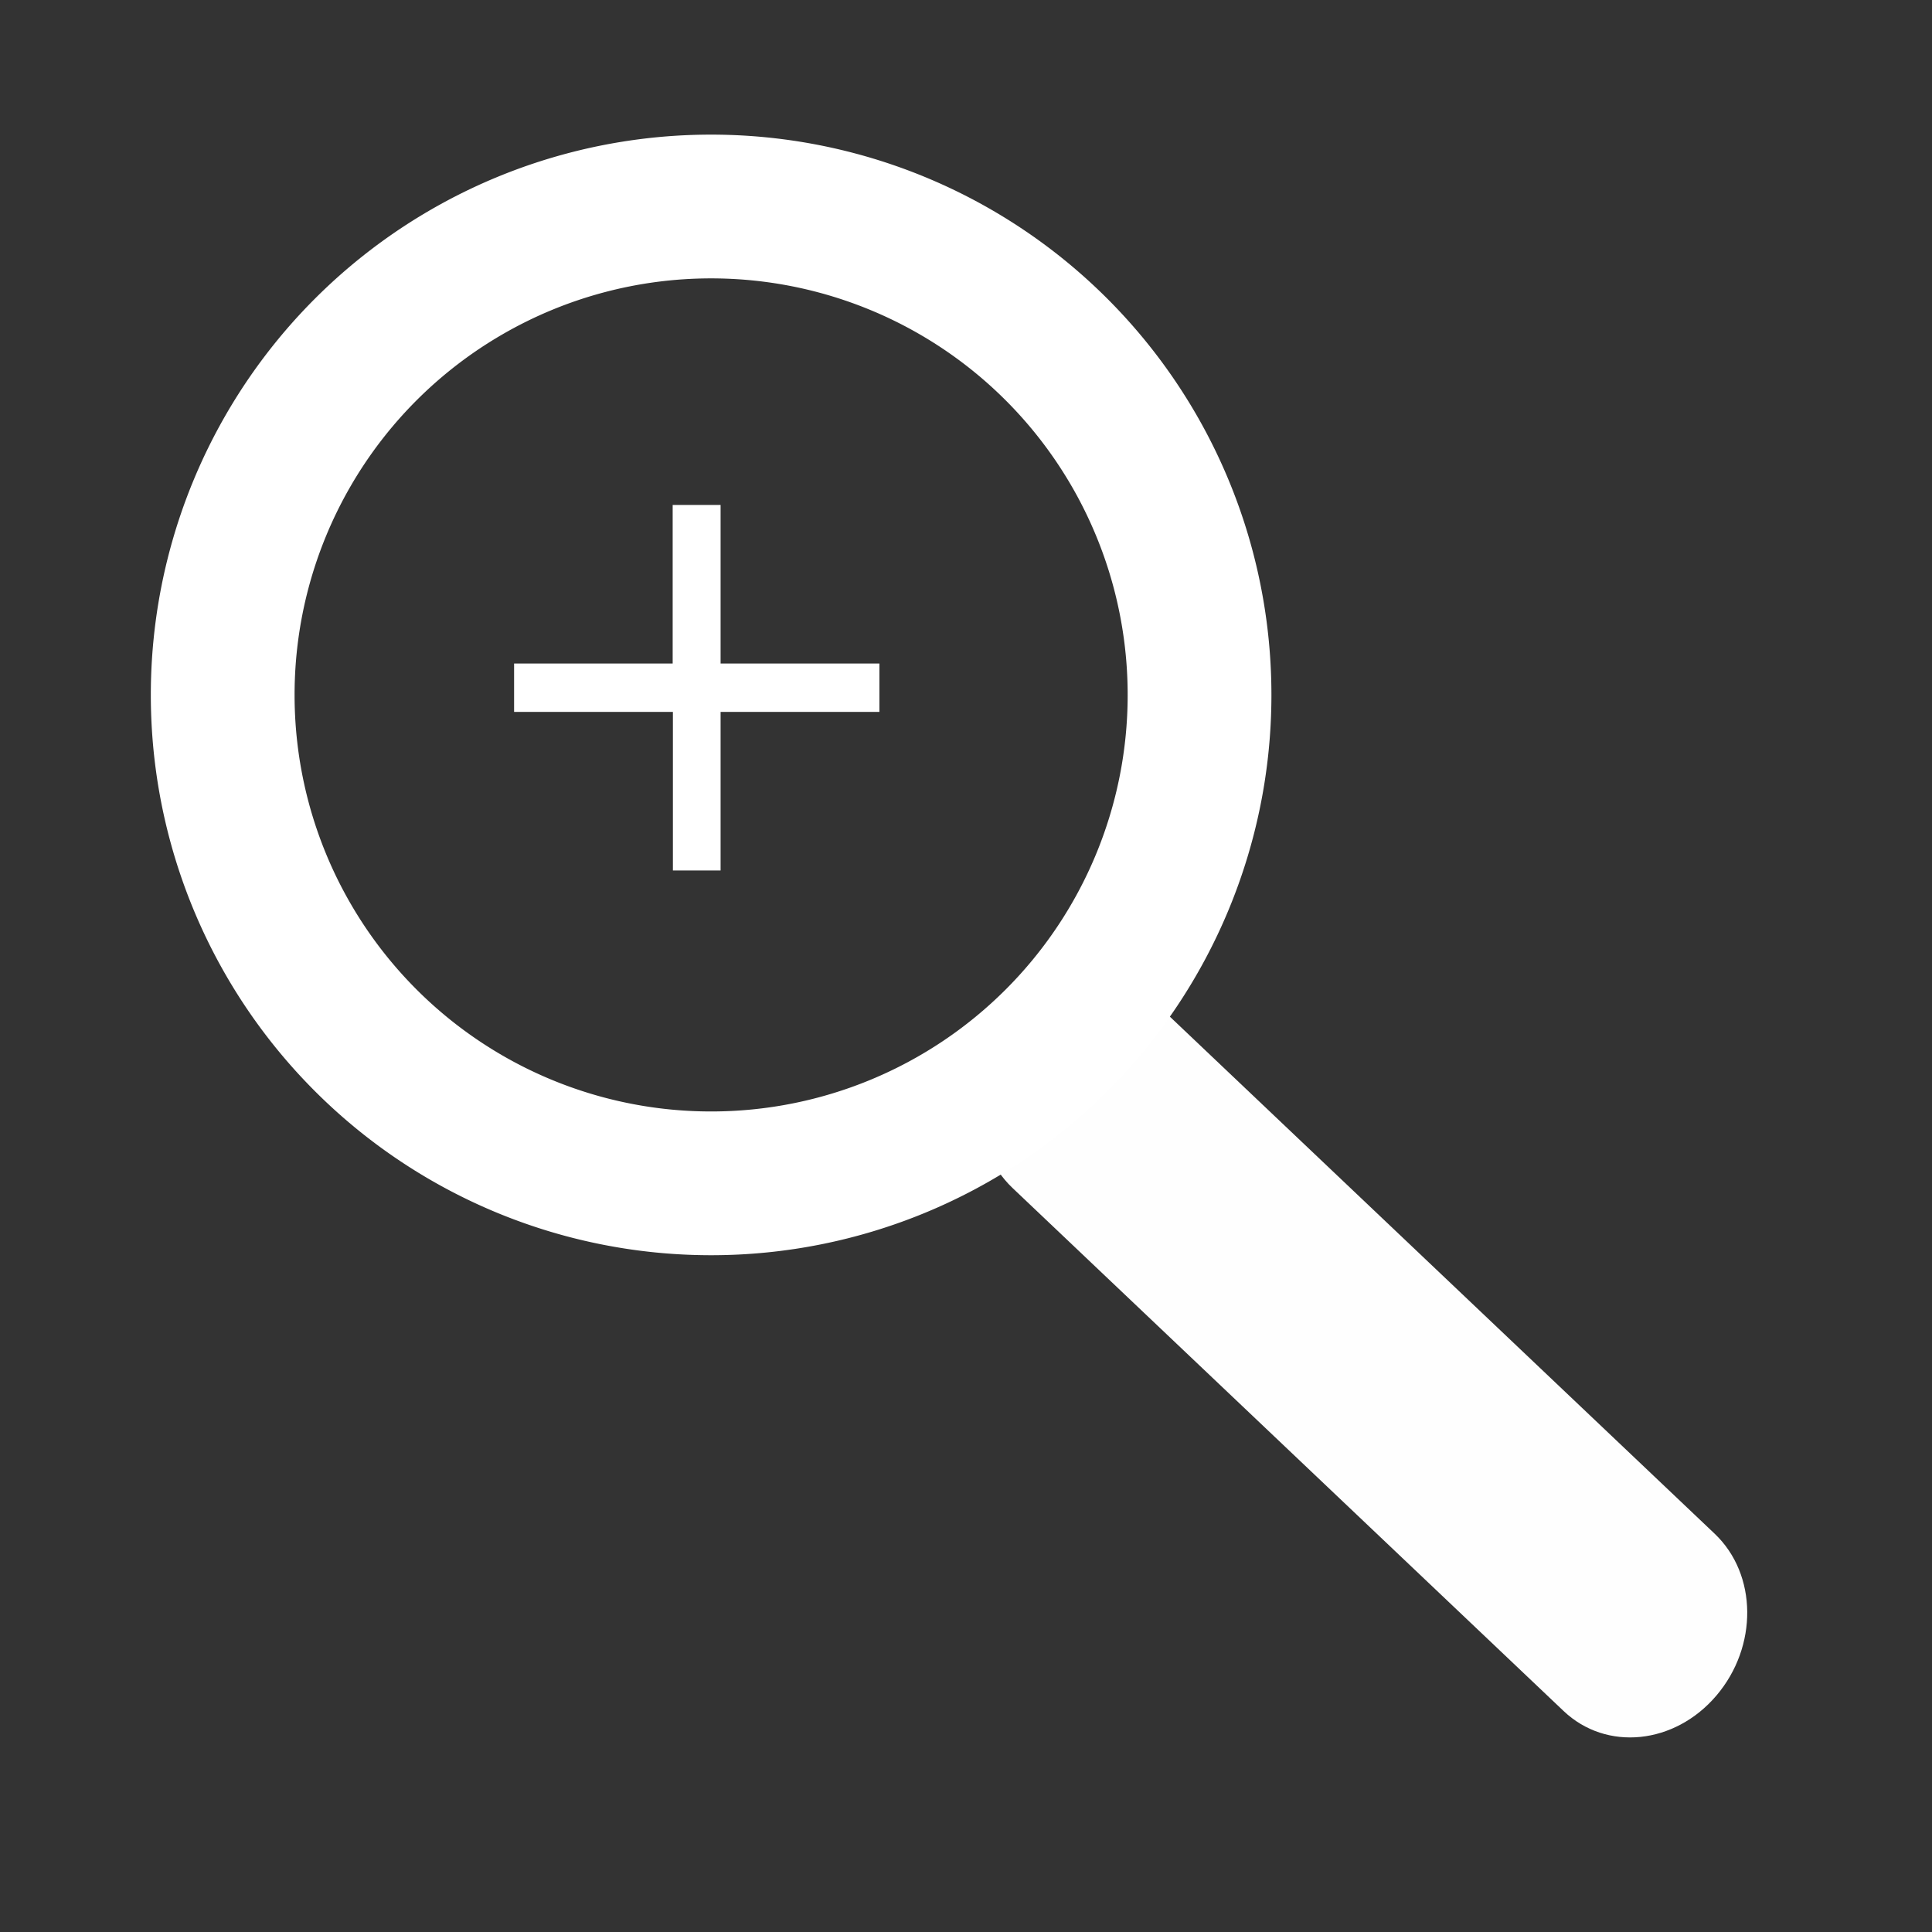 <?xml version="1.0" encoding="UTF-8" standalone="no"?>
<!-- Created with Inkscape (http://www.inkscape.org/) -->

<svg
   xmlns:dc="http://purl.org/dc/elements/1.1/"
   xmlns:cc="http://creativecommons.org/ns#"
   xmlns:rdf="http://www.w3.org/1999/02/22-rdf-syntax-ns#"
   xmlns:svg="http://www.w3.org/2000/svg"
   xmlns="http://www.w3.org/2000/svg"
   xmlns:sodipodi="http://sodipodi.sourceforge.net/DTD/sodipodi-0.dtd"
   xmlns:inkscape="http://www.inkscape.org/namespaces/inkscape"
   width="32"
   height="32"
   viewBox="0 0 8.467 8.467"
   version="1.1"
   id="svg8"
   inkscape:version="0.92.4 (5da689c313, 2019-01-14)"
   sodipodi:docname="zoomin.svg">
  <rect x="0" y="0" width="8.467" height="8.467" fill="#333333" stroke="none"/>
  <defs
     id="defs2" />
  <sodipodi:namedview
     id="base"
     pagecolor="#bebebe"
     bordercolor="#666666"
     borderopacity="1.0"
     inkscape:pageopacity="0"
     inkscape:pageshadow="2"
     inkscape:zoom="3.959798"
     inkscape:cx="19.761999"
     inkscape:cy="52.35876"
     inkscape:document-units="mm"
     inkscape:current-layer="layer1"
     showgrid="false"
     units="px"
     inkscape:showpageshadow="false"
     inkscape:window-width="1920"
     inkscape:window-height="1016"
     inkscape:window-x="0"
     inkscape:window-y="27"
     inkscape:window-maximized="1" />
  <g
     inkscape:label="Layer 1"
     inkscape:groupmode="layer"
     id="layer1"
     transform="translate(0,-288.533)">
    <path
       style="opacity:1;fill:none;fill-opacity:1;stroke:#ffffff;stroke-width:0.63;stroke-linecap:square;stroke-linejoin:miter;stroke-miterlimit:4;stroke-dasharray:none;stroke-opacity:1"
       d="M 5.257,291.579 A 2.14,2.14 0 0 1 3.117,293.719 2.14,2.14 0 0 1 0.976,291.579 2.14,2.14 0 0 1 3.117,289.438 2.14,2.14 0 0 1 5.257,291.579 Z"
       id="path815"
       inkscape:connector-curvature="0" />
    <path
       style="opacity:1;fill:#ffffff;fill-opacity:0.995;stroke:none;stroke-width:0.286;stroke-linecap:square;stroke-linejoin:miter;stroke-miterlimit:4;stroke-dasharray:none;stroke-opacity:1"
       d="m 4.43,293.03 c 0.183,-0.215 0.482,-0.245 0.669,-0.068 l 2.416,2.293 c 0.187,0.178 0.19,0.494 0.007,0.709 -0.183,0.215 -0.482,0.245 -0.669,0.068 l -2.416,-2.293 c -0.187,-0.178 -0.19,-0.494 -0.007,-0.709 z"
       id="rect817"
       inkscape:connector-curvature="0" />
    <g
       aria-label="+"
       style="font-style:normal;font-weight:normal;font-size:1.199px;line-height:1.25;font-family:sans-serif;letter-spacing:0px;word-spacing:0px;fill:#ffffff;fill-opacity:1;stroke:none;stroke-width:0.03"
       id="text824">
      <path
         d="m 3.158,290.746 v 0.695 H 3.854 v 0.212 H 3.158 v 0.695 H 2.949 v -0.695 H 2.253 v -0.212 h 0.695 v -0.695 z"
         style="font-size:2.557px;fill:#ffffff;fill-opacity:1;stroke-width:0.03"
         id="path2061" />
    </g>
  </g>
</svg>

